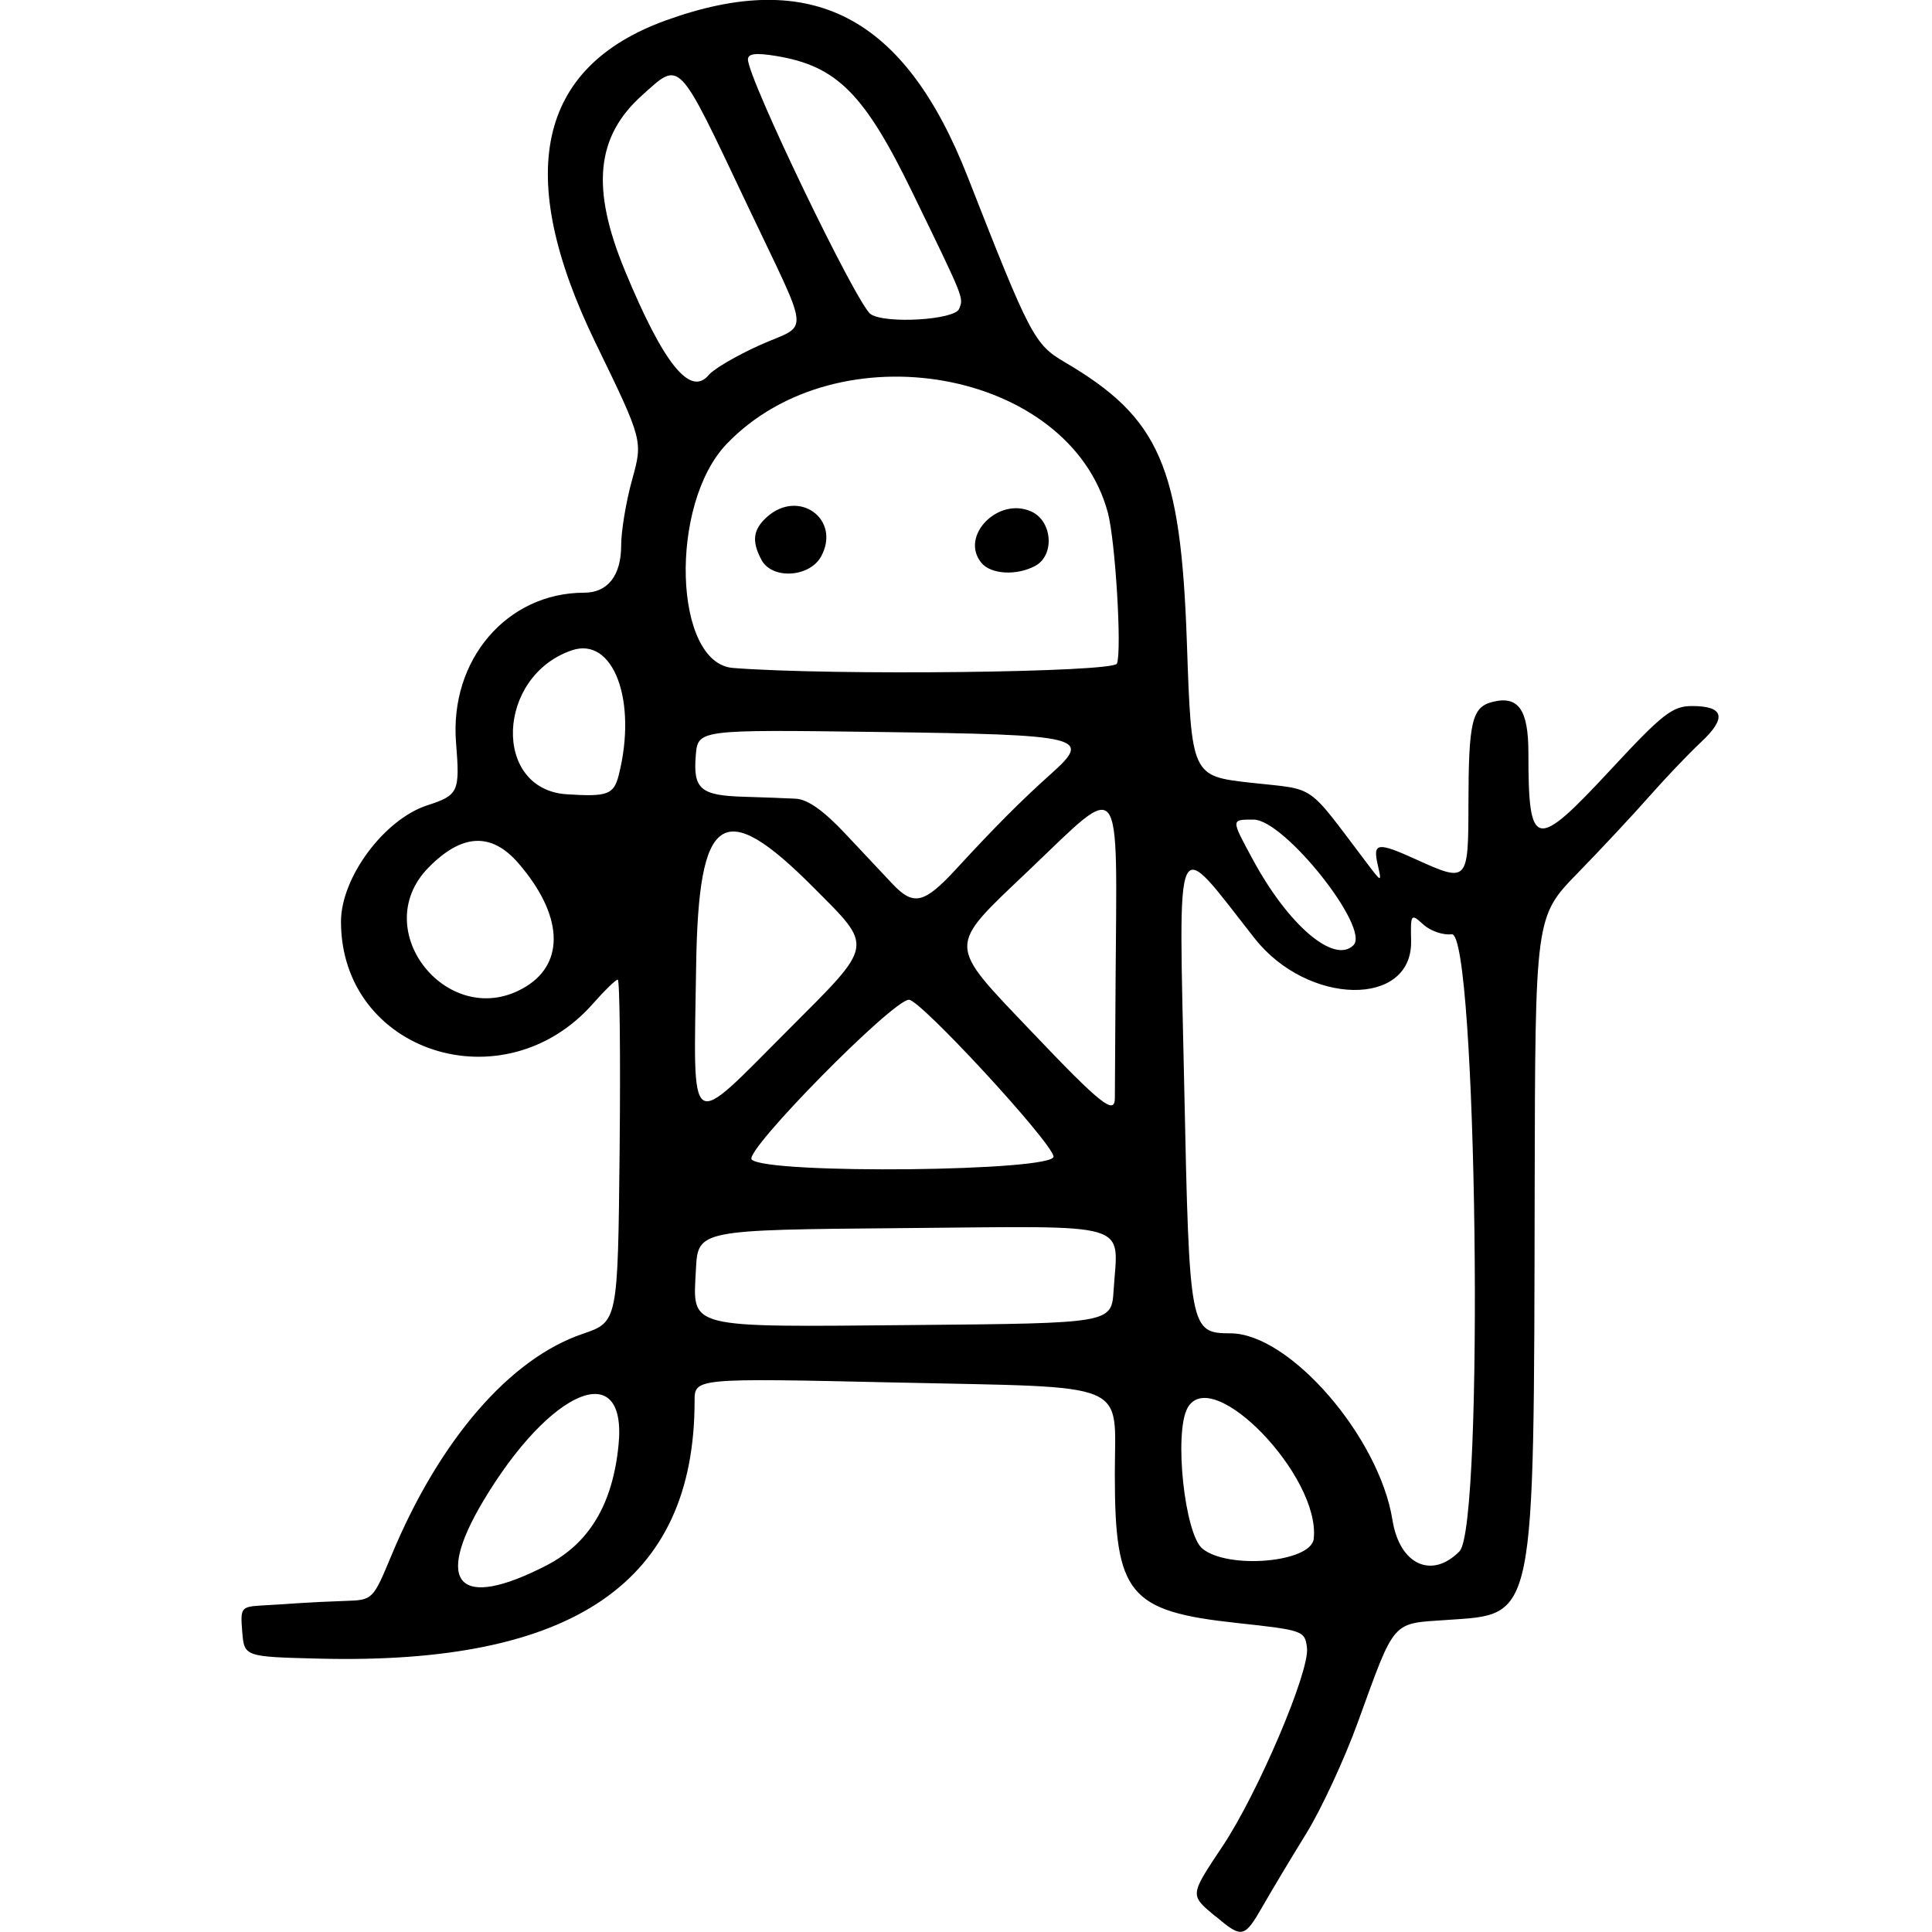 <?xml version="1.0" encoding="UTF-8" standalone="no"?>
<svg
   xmlns:dc="http://purl.org/dc/elements/1.1/"
   xmlns:cc="http://creativecommons.org/ns#"
   xmlns:rdf="http://www.w3.org/1999/02/22-rdf-syntax-ns#"
   xmlns:svg="http://www.w3.org/2000/svg"
   xmlns="http://www.w3.org/2000/svg"
   width="64"
   height="64"
   viewBox="0 0 60 60"
   id="svg2"
   version="1.1">
  <defs
     id="defs4" />
  <rect
     y="-3.1586915e-05"
     x="1.471405e-08"
     height="60"
     width="60"
     id="rect4142"
     style="fill:#ffffff;fill-opacity:1;stroke-width:0.22" />
  <path
     id="path4147"
     d="m 37.745,59.514 c -0.802,-0.675 -0.807,-0.629 0.233,-2.194 1.096,-1.649 2.697,-5.413 2.612,-6.141 -0.062,-0.534 -0.115,-0.553 -2.17,-0.775 -3.368,-0.364 -3.798,-0.887 -3.798,-4.617 0,-2.938 0.599,-2.687 -6.798,-2.852 -6.253,-0.139 -6.253,-0.139 -6.253,0.577 0,5.62 -3.76,8.198 -11.668,7.998 -2.316,-0.058 -2.316,-0.058 -2.38,-0.835 -0.062,-0.748 -0.039,-0.778 0.621,-0.816 0.377,-0.021 0.919,-0.055 1.204,-0.076 0.285,-0.02 0.904,-0.049 1.375,-0.065 0.856,-0.028 0.858,-0.03 1.439,-1.426 1.487,-3.571 3.668,-6.097 5.929,-6.866 1.097,-0.373 1.097,-0.373 1.152,-5.688 0.03,-2.923 0.004,-5.315 -0.058,-5.315 -0.062,0 -0.405,0.332 -0.761,0.737 -2.776,3.161 -7.834,1.522 -7.834,-2.539 0,-1.368 1.34,-3.174 2.678,-3.61 0.973,-0.317 1.018,-0.414 0.895,-1.947 -0.206,-2.568 1.579,-4.657 3.98,-4.657 0.731,0 1.148,-0.534 1.148,-1.468 0,-0.449 0.153,-1.366 0.339,-2.037 0.339,-1.22 0.339,-1.22 -1.133,-4.25 -2.543,-5.235 -1.815,-8.572 2.186,-10.02 4.527,-1.638 7.412,-0.14 9.373,4.869 1.933,4.936 2.068,5.194 3.006,5.744 2.954,1.731 3.609,3.233 3.798,8.715 0.143,4.143 0.143,4.143 1.998,4.35 2.053,0.229 1.678,-0.03 3.587,2.488 0.469,0.619 0.469,0.619 0.34,0.05 -0.155,-0.682 -0.006,-0.702 1.188,-0.16 1.609,0.73 1.628,0.71 1.631,-1.705 0.003,-2.578 0.108,-3.024 0.75,-3.185 0.801,-0.201 1.112,0.241 1.112,1.579 0,3.02 0.202,3.061 2.563,0.518 1.606,-1.73 1.911,-1.968 2.52,-1.968 0.994,0 1.085,0.366 0.279,1.12 -0.386,0.361 -1.108,1.119 -1.606,1.684 -0.498,0.565 -1.499,1.638 -2.225,2.383 -1.32,1.355 -1.32,1.355 -1.336,9.84 -0.026,13.478 0.037,13.166 -2.707,13.354 -1.757,0.12 -1.611,-0.048 -2.795,3.206 -0.414,1.137 -1.128,2.675 -1.586,3.418 -0.459,0.743 -1.061,1.748 -1.338,2.232 -0.592,1.033 -0.653,1.047 -1.489,0.344 z M 16.966,48.618 c 1.332,-0.685 2.06,-1.898 2.243,-3.738 0.275,-2.755 -2.114,-1.767 -4.202,1.737 -1.544,2.591 -0.754,3.397 1.959,2.001 z m 28.36,-0.441 c 0.775,-0.787 0.543,-19.266 -0.241,-19.163 -0.263,0.035 -0.659,-0.1 -0.879,-0.3 -0.39,-0.353 -0.4,-0.34 -0.383,0.509 0.043,2.069 -3.211,2.014 -4.86,-0.082 -2.536,-3.222 -2.357,-3.604 -2.184,4.682 0.157,7.5 0.172,7.579 1.44,7.585 1.833,0.008 4.611,3.213 5.025,5.797 0.221,1.385 1.218,1.85 2.082,0.972 z m -4.528,-0.386 c 0.224,-1.937 -3.176,-5.453 -3.923,-4.057 -0.419,0.782 -0.083,3.912 0.467,4.361 0.802,0.653 3.372,0.427 3.457,-0.304 z m -6.214,-7.718 c 0.137,-2.162 0.702,-1.995 -6.543,-1.933 -6.366,0.055 -6.366,0.055 -6.429,1.292 -0.095,1.851 -0.368,1.782 6.788,1.718 6.119,-0.055 6.119,-0.055 6.184,-1.077 z m -1.865,-4.163 c -0.114,-0.508 -4.135,-4.862 -4.49,-4.862 -0.506,0 -5.139,4.708 -4.885,4.962 0.466,0.466 9.481,0.37 9.375,-0.1 z m -8.238,-3.929 c 2.691,-2.694 2.662,-2.533 0.778,-4.425 -2.816,-2.827 -3.569,-2.32 -3.64,2.45 -0.078,5.289 -0.297,5.138 2.862,1.975 z m 10.142,2.118 c 0,-0.145 0.01,-1.754 0.022,-3.574 0.044,-6.581 0.256,-6.305 -2.696,-3.494 -2.561,2.438 -2.565,2.22 0.104,5.025 2.135,2.244 2.57,2.59 2.57,2.042 z M 16.328,30.642 c 1.234,-0.752 1.146,-2.244 -0.226,-3.831 -0.841,-0.973 -1.757,-0.928 -2.8,0.138 -1.917,1.961 0.675,5.126 3.026,3.693 z m 25.705,-1.288 c 0.53,-0.53 -2.148,-3.9 -3.1,-3.9 -0.71,0 -0.71,-0.026 -0.027,1.237 1.105,2.046 2.53,3.26 3.127,2.663 z M 29.7,26.982 c 1.204,-1.307 2.019,-2.125 2.941,-2.95 1.286,-1.151 1.026,-1.214 -5.374,-1.3 -5.593,-0.075 -5.593,-0.075 -5.659,0.729 -0.085,1.04 0.146,1.242 1.466,1.282 0.597,0.018 1.334,0.045 1.636,0.061 0.374,0.019 0.87,0.37 1.554,1.101 0.552,0.59 1.21,1.289 1.461,1.554 0.651,0.685 0.978,0.606 1.976,-0.477 z M 19.218,24.062 c 0.58,-2.309 -0.173,-4.304 -1.459,-3.866 -2.35,0.801 -2.474,4.321 -0.158,4.471 1.271,0.082 1.462,0.011 1.617,-0.604 z M 34.688,20.608 c 0.156,-0.406 -0.049,-3.813 -0.282,-4.684 -1.191,-4.455 -8.391,-5.75 -11.845,-2.13 -1.789,1.875 -1.646,6.804 0.202,6.95 3.055,0.241 11.819,0.141 11.925,-0.136 z M 23.649,17.388 c -0.31,-0.579 -0.265,-0.939 0.164,-1.328 0.986,-0.892 2.31,0.057 1.692,1.213 -0.354,0.661 -1.525,0.733 -1.856,0.115 z m 6.831,0.093 c -0.687,-0.828 0.518,-2.065 1.551,-1.594 0.656,0.299 0.73,1.36 0.117,1.688 -0.577,0.309 -1.372,0.264 -1.669,-0.094 z m -8.47,-5.835 c 0.156,-0.188 0.867,-0.604 1.579,-0.924 1.567,-0.703 1.618,-0.139 -0.397,-4.387 C 21.023,1.759 21.143,1.883 19.945,2.955 c -1.438,1.287 -1.596,2.892 -0.537,5.452 1.198,2.895 2.03,3.929 2.603,3.238 z M 29.788,9.591 C 29.925,9.233 29.965,9.331 28.333,5.972 26.843,2.907 25.988,2.05 24.108,1.739 23.477,1.634 23.228,1.664 23.228,1.844 c 0,0.6 3.386,7.628 3.812,7.913 0.462,0.309 2.615,0.179 2.747,-0.166 z"
     style="fill:#000000;stroke-width:0.221" />
</svg>
